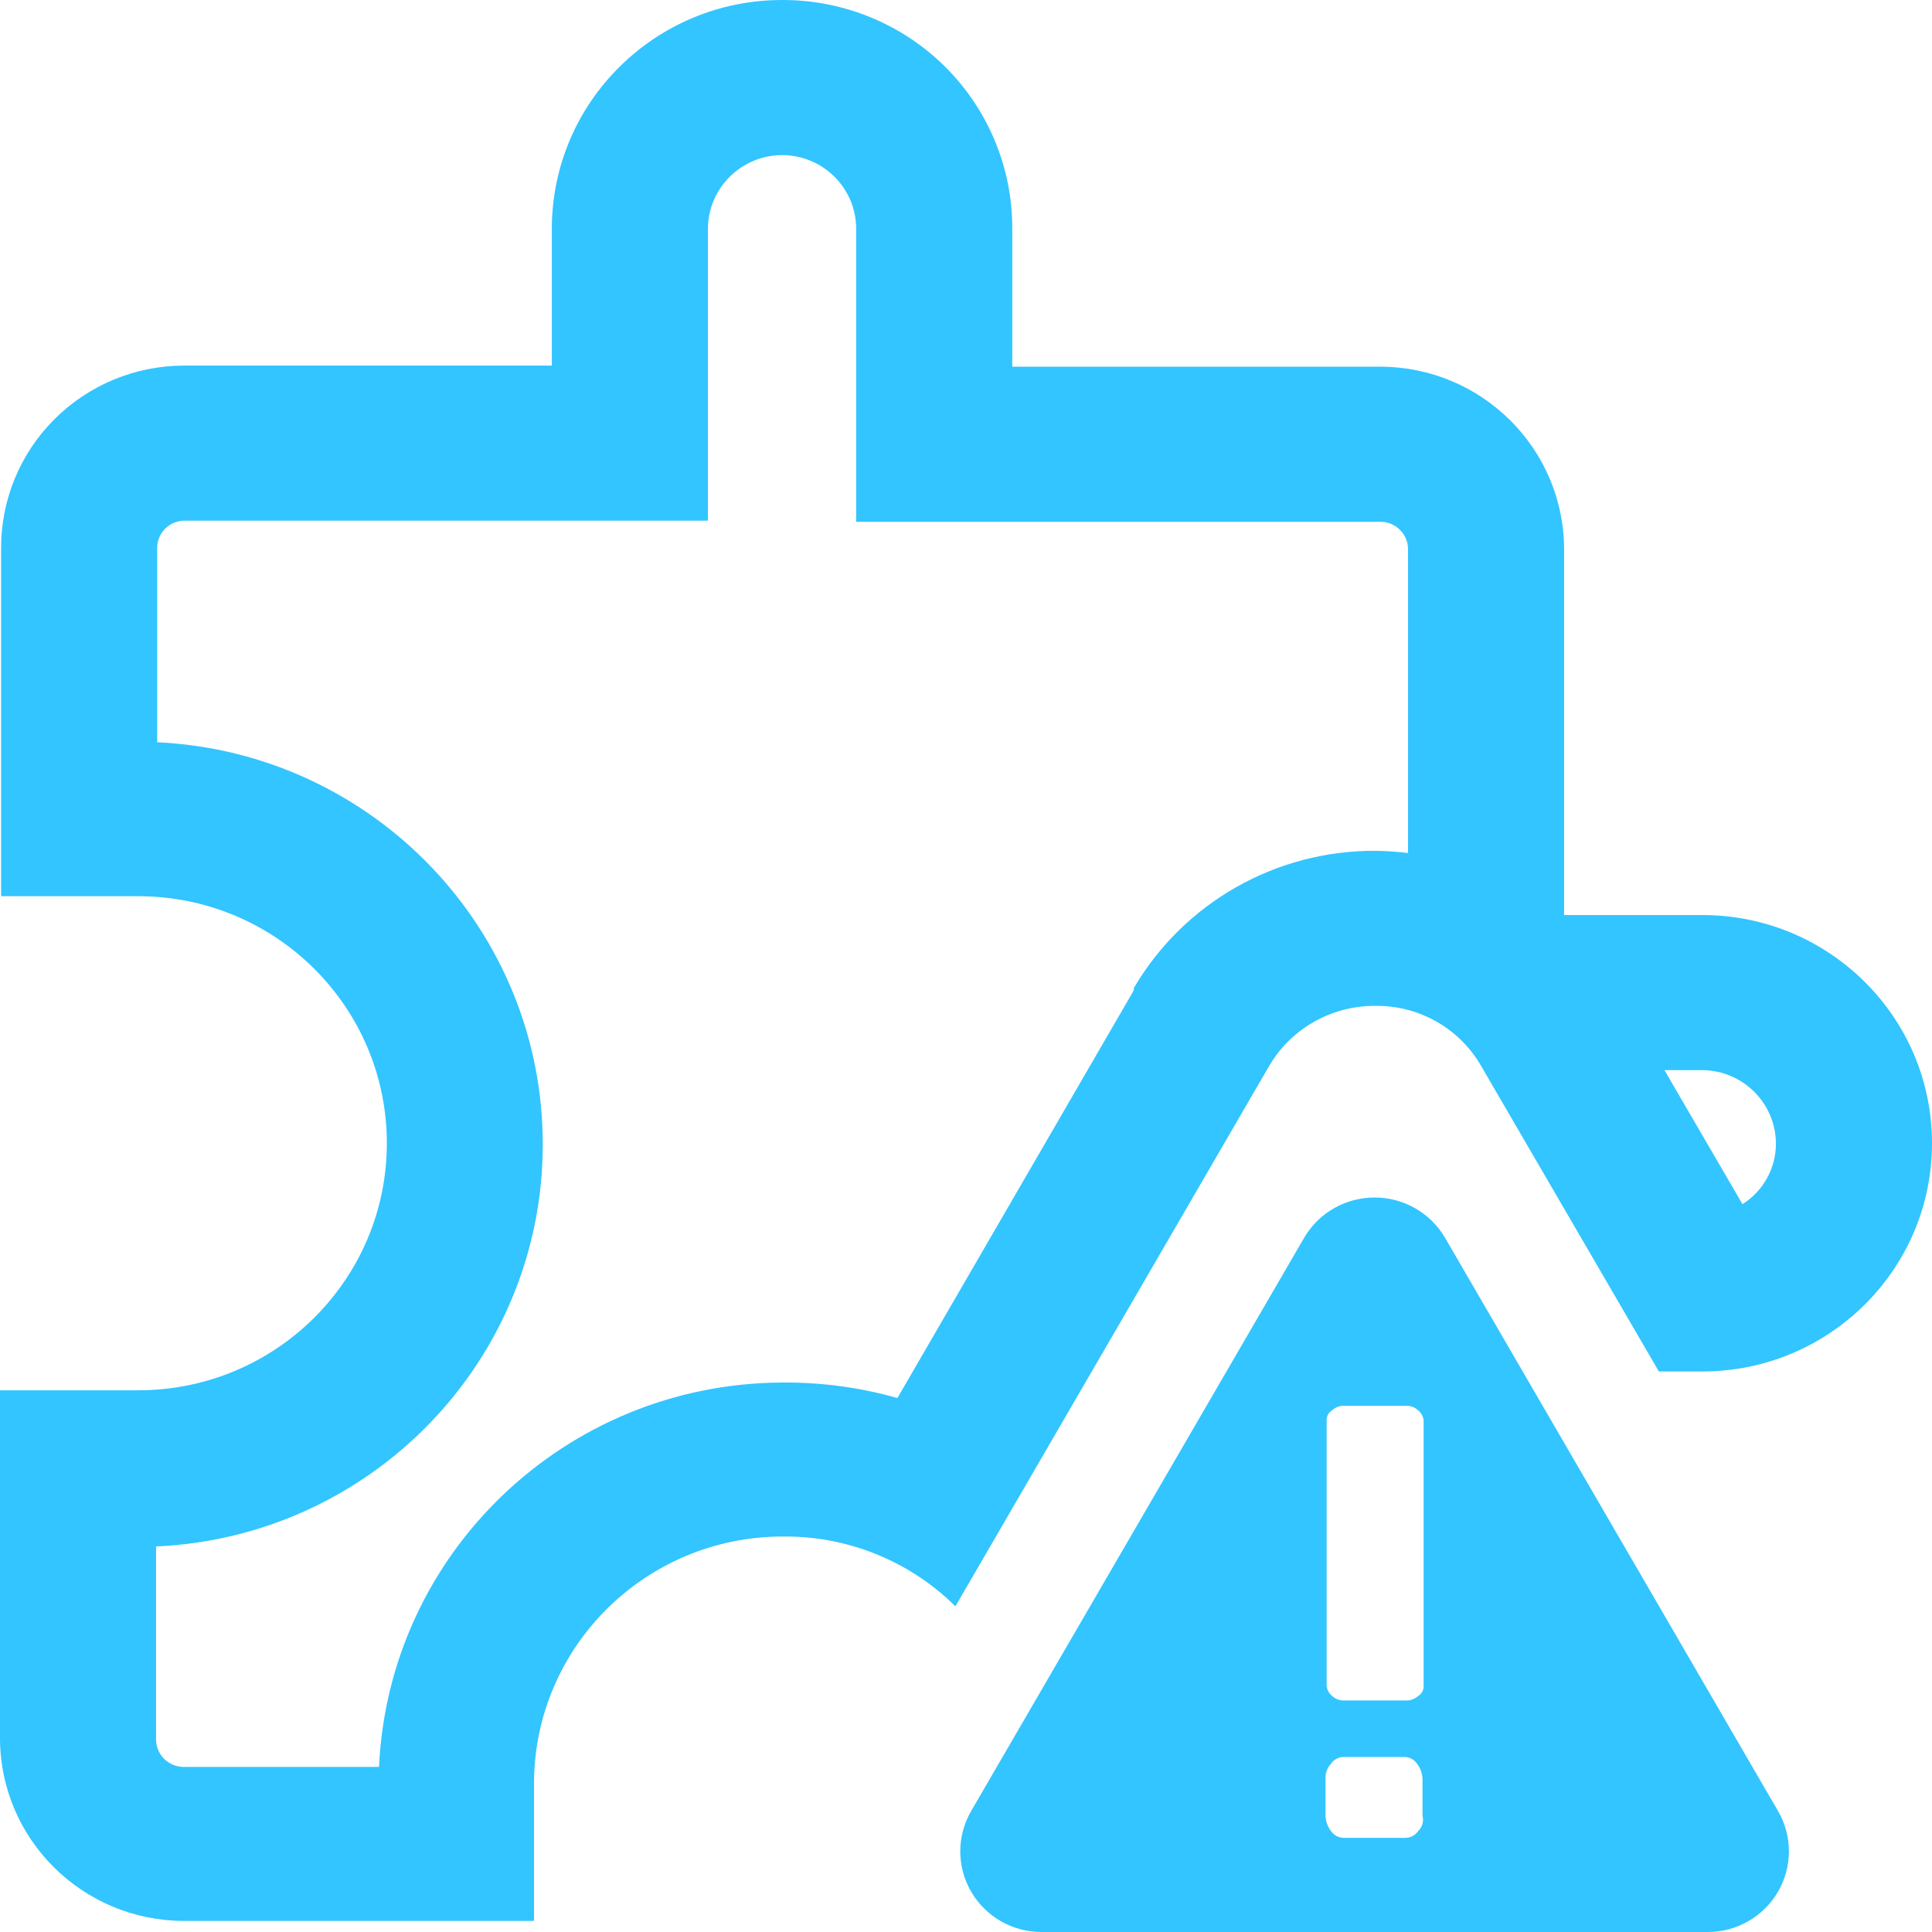 <?xml version="1.0" encoding="UTF-8"?>
<svg width="75px" height="75px" viewBox="0 0 75 75" version="1.1" xmlns="http://www.w3.org/2000/svg" xmlns:xlink="http://www.w3.org/1999/xlink">
    <!-- Generator: Sketch 64 (93537) - https://sketch.com -->
    <title>bug</title>
    <desc>Created with Sketch.</desc>
    <g id="页面-1" stroke="none" stroke-width="1" fill="none" fill-rule="evenodd">
        <g id="工时数据" transform="translate(-1439, -139)" fill="#32C5FF" fill-rule="nonzero">
            <path d="M1469.381,145.021 C1470.952,145.035 1472.223,146.297 1472.237,147.859 L1472.237,159.255 L1492.578,159.255 C1492.865,159.253 1493.142,159.365 1493.345,159.568 C1493.549,159.77 1493.662,160.044 1493.66,160.33 L1493.66,172.114 C1493.243,172.063 1492.824,172.035 1492.405,172.028 C1488.539,172.005 1484.956,174.039 1483.013,177.36 L1483.013,177.446 L1473.838,193.272 C1472.445,192.876 1471.003,192.674 1469.554,192.67 L1469.338,192.67 C1460.963,192.718 1454.094,199.279 1453.714,207.592 L1446.141,207.592 C1445.853,207.595 1445.577,207.482 1445.373,207.28 C1445.17,207.078 1445.057,206.803 1445.059,206.517 L1445.059,199.034 C1453.449,198.655 1460.059,191.79 1460.07,183.444 C1460.082,175.098 1453.491,168.216 1445.102,167.813 L1445.102,160.287 C1445.092,159.706 1445.556,159.226 1446.141,159.212 L1466.481,159.212 L1466.481,147.859 C1466.5,146.283 1467.794,145.016 1469.381,145.021 M1505.085,180.542 C1506.656,180.556 1507.927,181.819 1507.941,183.381 C1507.947,184.339 1507.456,185.232 1506.643,185.746 L1503.613,180.542 L1505.085,180.542 M1469.381,139 C1464.446,138.991 1460.437,142.955 1460.422,147.859 L1460.422,153.192 L1446.141,153.192 C1444.252,153.195 1442.442,153.945 1441.111,155.276 C1439.779,156.607 1439.035,158.41 1439.043,160.287 L1439.043,173.791 L1444.366,173.791 C1449.696,173.791 1454.017,178.084 1454.017,183.381 C1454.017,188.677 1449.696,192.971 1444.366,192.971 L1439,192.971 L1439,206.474 C1439.005,210.391 1442.199,213.565 1446.141,213.57 L1459.73,213.57 L1459.73,208.237 C1459.735,202.943 1464.053,198.652 1469.381,198.647 L1469.554,198.647 C1472.006,198.664 1474.353,199.637 1476.089,201.357 L1488.25,180.413 C1489.101,178.935 1490.691,178.03 1492.405,178.048 C1494.107,178.031 1495.683,178.938 1496.516,180.413 L1503.397,192.24 L1505.085,192.24 C1510.009,192.24 1514,188.273 1514,183.381 C1514,178.488 1510.009,174.522 1505.085,174.522 L1499.718,174.522 L1499.718,160.33 C1499.714,156.413 1496.519,153.239 1492.578,153.235 L1478.296,153.235 L1478.296,147.859 C1478.299,145.508 1477.361,143.253 1475.689,141.591 C1474.016,139.929 1471.746,138.997 1469.381,139 Z M1508.028,209.313 L1495.088,187.036 C1494.519,186.076 1493.482,185.487 1492.361,185.487 C1491.24,185.487 1490.203,186.076 1489.635,187.036 L1476.695,209.313 C1476.137,210.28 1476.139,211.47 1476.7,212.436 C1477.262,213.402 1478.299,213.998 1479.421,214 L1505.301,214 C1506.424,213.998 1507.46,213.402 1508.022,212.436 C1508.584,211.47 1508.586,210.28 1508.028,209.313 L1508.028,209.313 Z M1490.5,194.132 C1490.495,193.973 1490.578,193.824 1490.717,193.745 C1490.845,193.626 1491.017,193.564 1491.193,193.573 L1493.573,193.573 C1493.749,193.564 1493.92,193.626 1494.049,193.745 C1494.169,193.841 1494.246,193.98 1494.265,194.132 L1494.265,204.453 C1494.271,204.612 1494.188,204.761 1494.049,204.84 C1493.92,204.959 1493.749,205.021 1493.573,205.012 L1491.193,205.012 C1491.017,205.021 1490.845,204.959 1490.717,204.84 C1490.597,204.744 1490.519,204.605 1490.5,204.453 L1490.5,194.132 L1490.5,194.132 Z M1494.049,210.087 C1493.941,210.243 1493.764,210.339 1493.573,210.345 L1491.149,210.345 C1490.958,210.339 1490.781,210.243 1490.673,210.087 C1490.539,209.914 1490.463,209.703 1490.457,209.485 L1490.457,208.065 C1490.442,207.844 1490.521,207.626 1490.673,207.463 C1490.781,207.307 1490.958,207.211 1491.149,207.205 L1493.53,207.205 C1493.721,207.211 1493.898,207.307 1494.006,207.463 C1494.14,207.636 1494.216,207.847 1494.222,208.065 L1494.222,209.485 C1494.28,209.702 1494.214,209.933 1494.049,210.087 L1494.049,210.087 Z" id="bug"></path>
        </g>
    </g>
</svg>